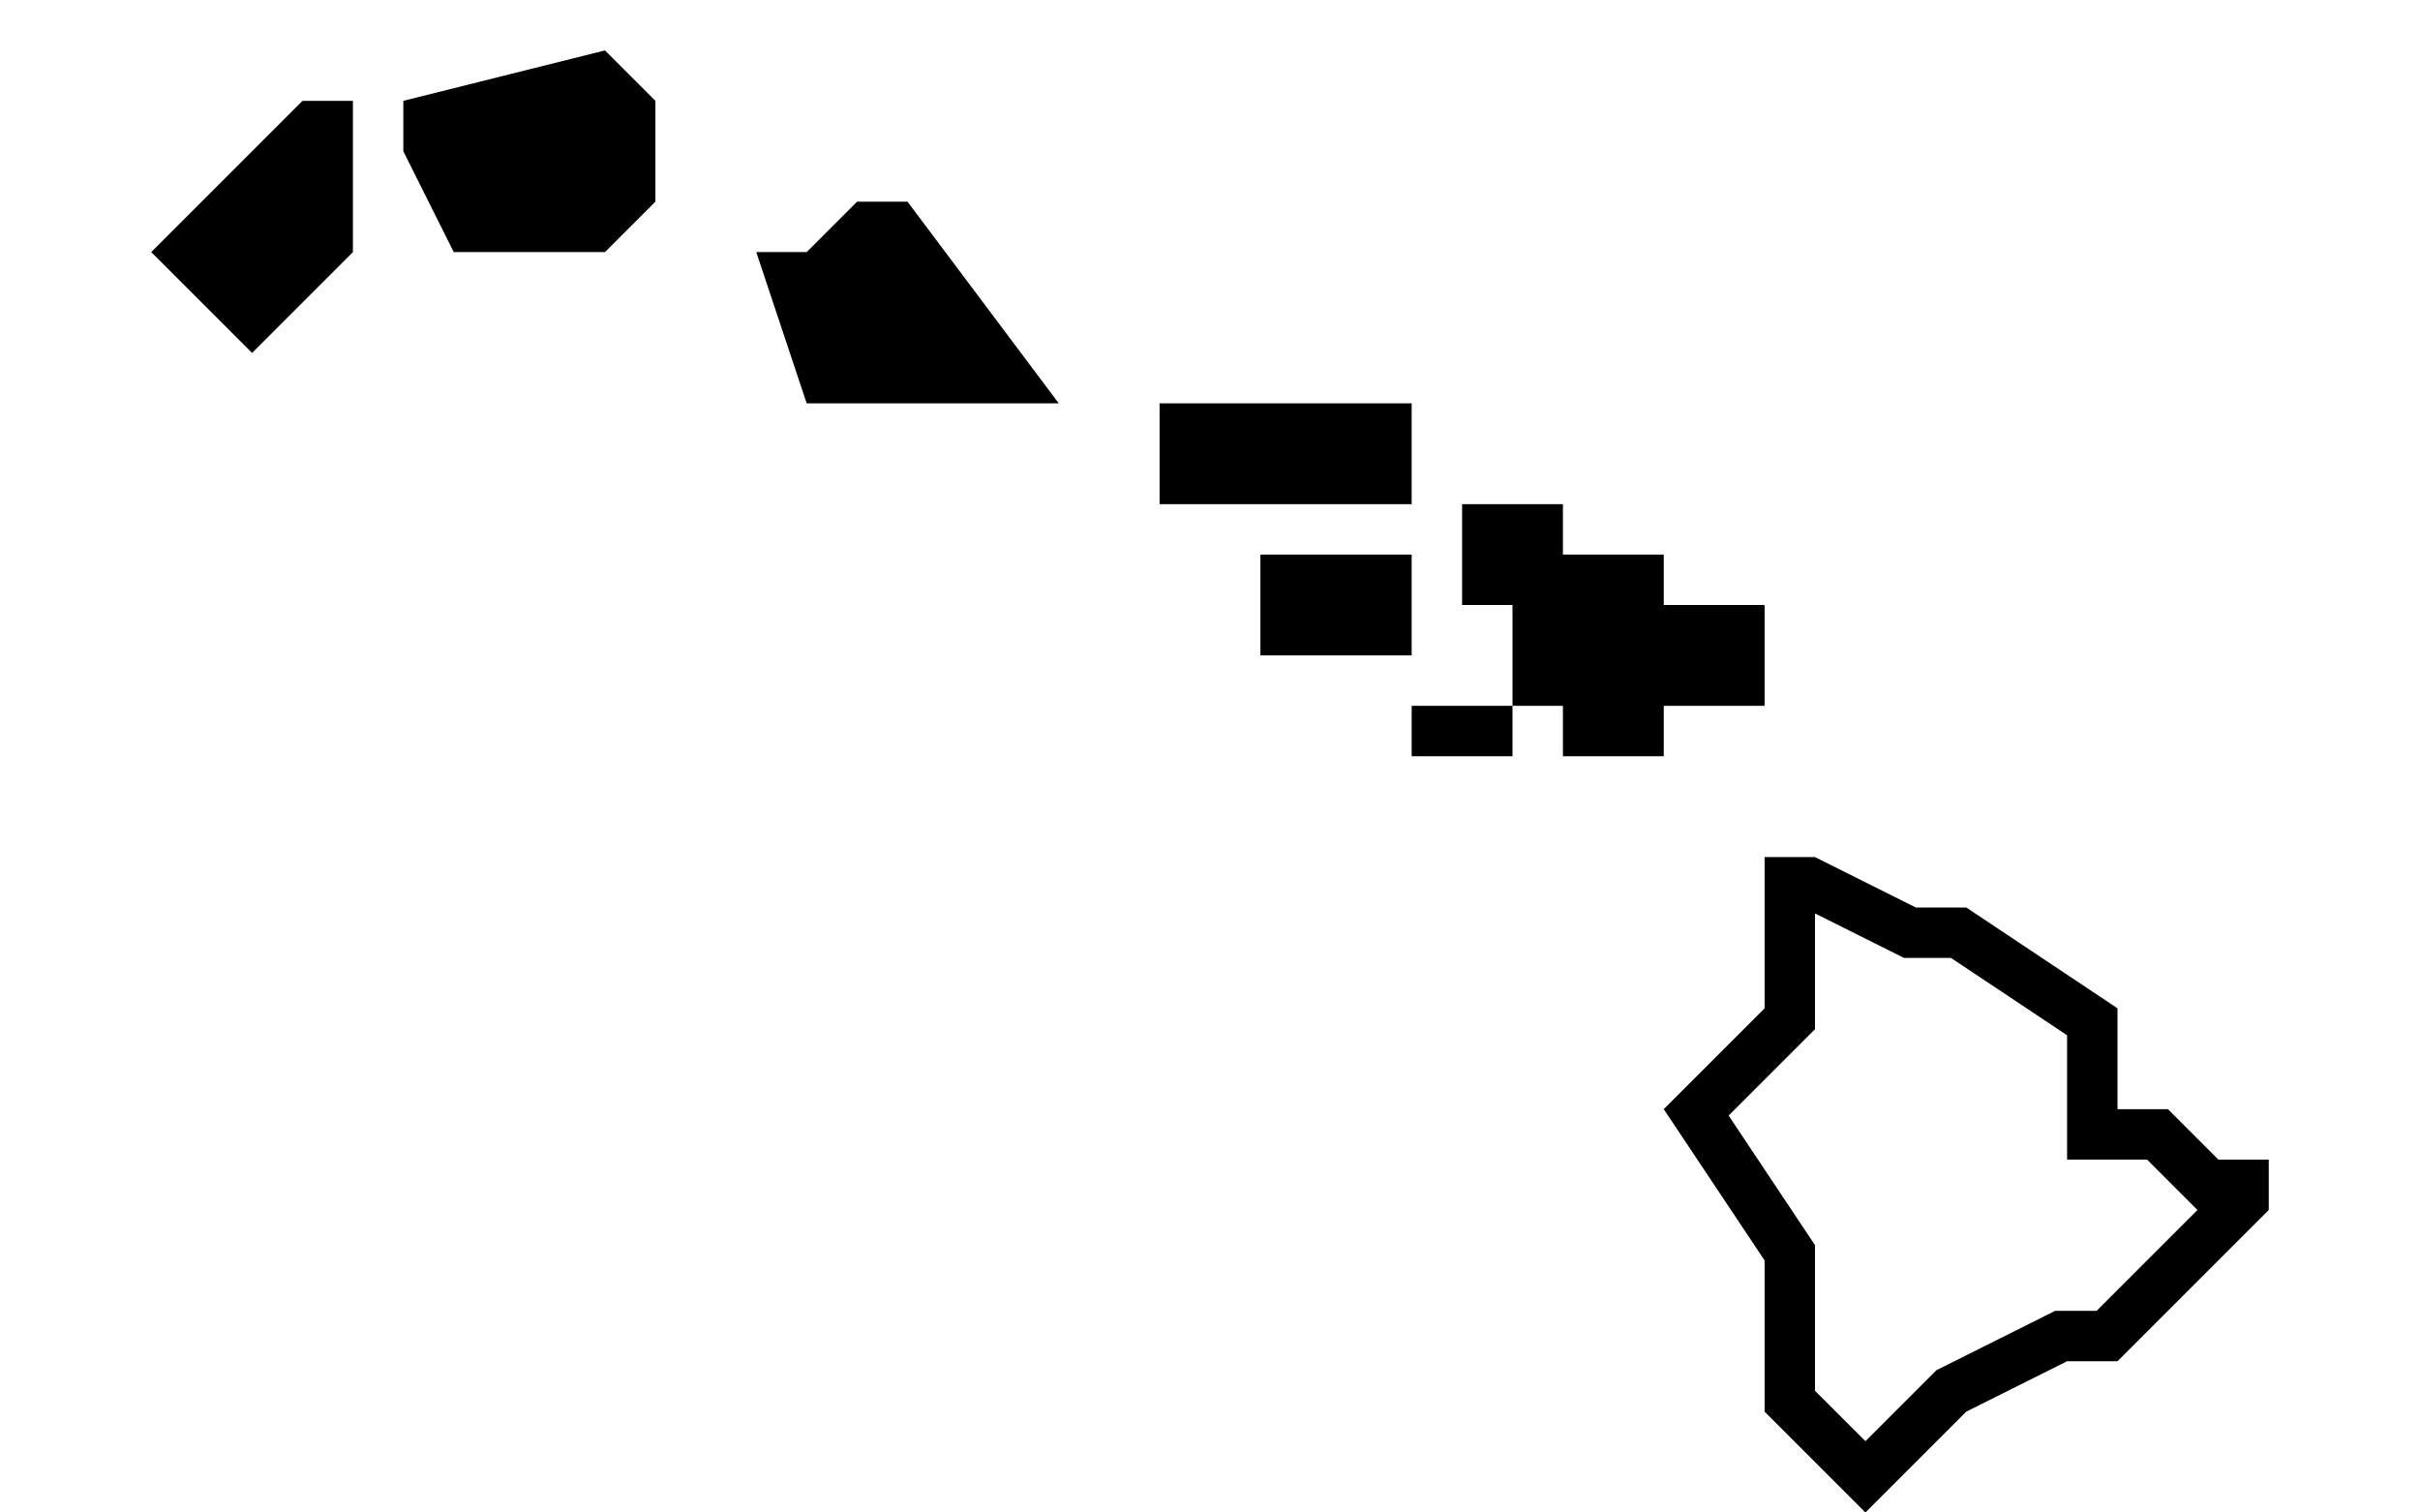 <svg xmlns="http://www.w3.org/2000/svg" xmlns:xlink="http://www.w3.org/1999/xlink" version="1.1" x="0px" y="0px" viewBox="0 0 48 30" xml:space="preserve"><g transform="translate(-90 -140)"><g xmlns="http://www.w3.org/2000/svg" xmlns:xlink="http://www.w3.org/1999/xlink"><g><path d="M96,142l-3,3l2,2l2-2v-3H96z"></path></g><g><path d="M102,141l-4,1v1l1,2h3l1-1v-2L102,141z"></path></g><g><path d="M108,144h-1l-1,1h-1l1,3h5L108,144z"></path></g><rect x="113" y="148" width="5" height="2"></rect><rect x="115" y="151" width="3" height="2"></rect><rect x="118" y="154" width="2" height="1"></rect><polygon points="123,152 123,151 121,151 121,150 119,150 119,152 120,152 120,154 121,154 121,155 123,155 123,154 125,154     125,152   "></polygon><g><path d="M134,163l-1-1h-1v-2l-3-2h-1l-2-1h-1v3l-2,2l2,3v3l2,2l2-2l2-1h1l3-3v-1H134z M131.586,166h-0.822l-2.356,1.178     L127,168.586l-1-1v-2.889l-1.713-2.57l1.713-1.713v-2.296l1.764,0.882h0.933l2.303,1.535V163h1.586l1,1L131.586,166z"></path></g></g></g></svg>